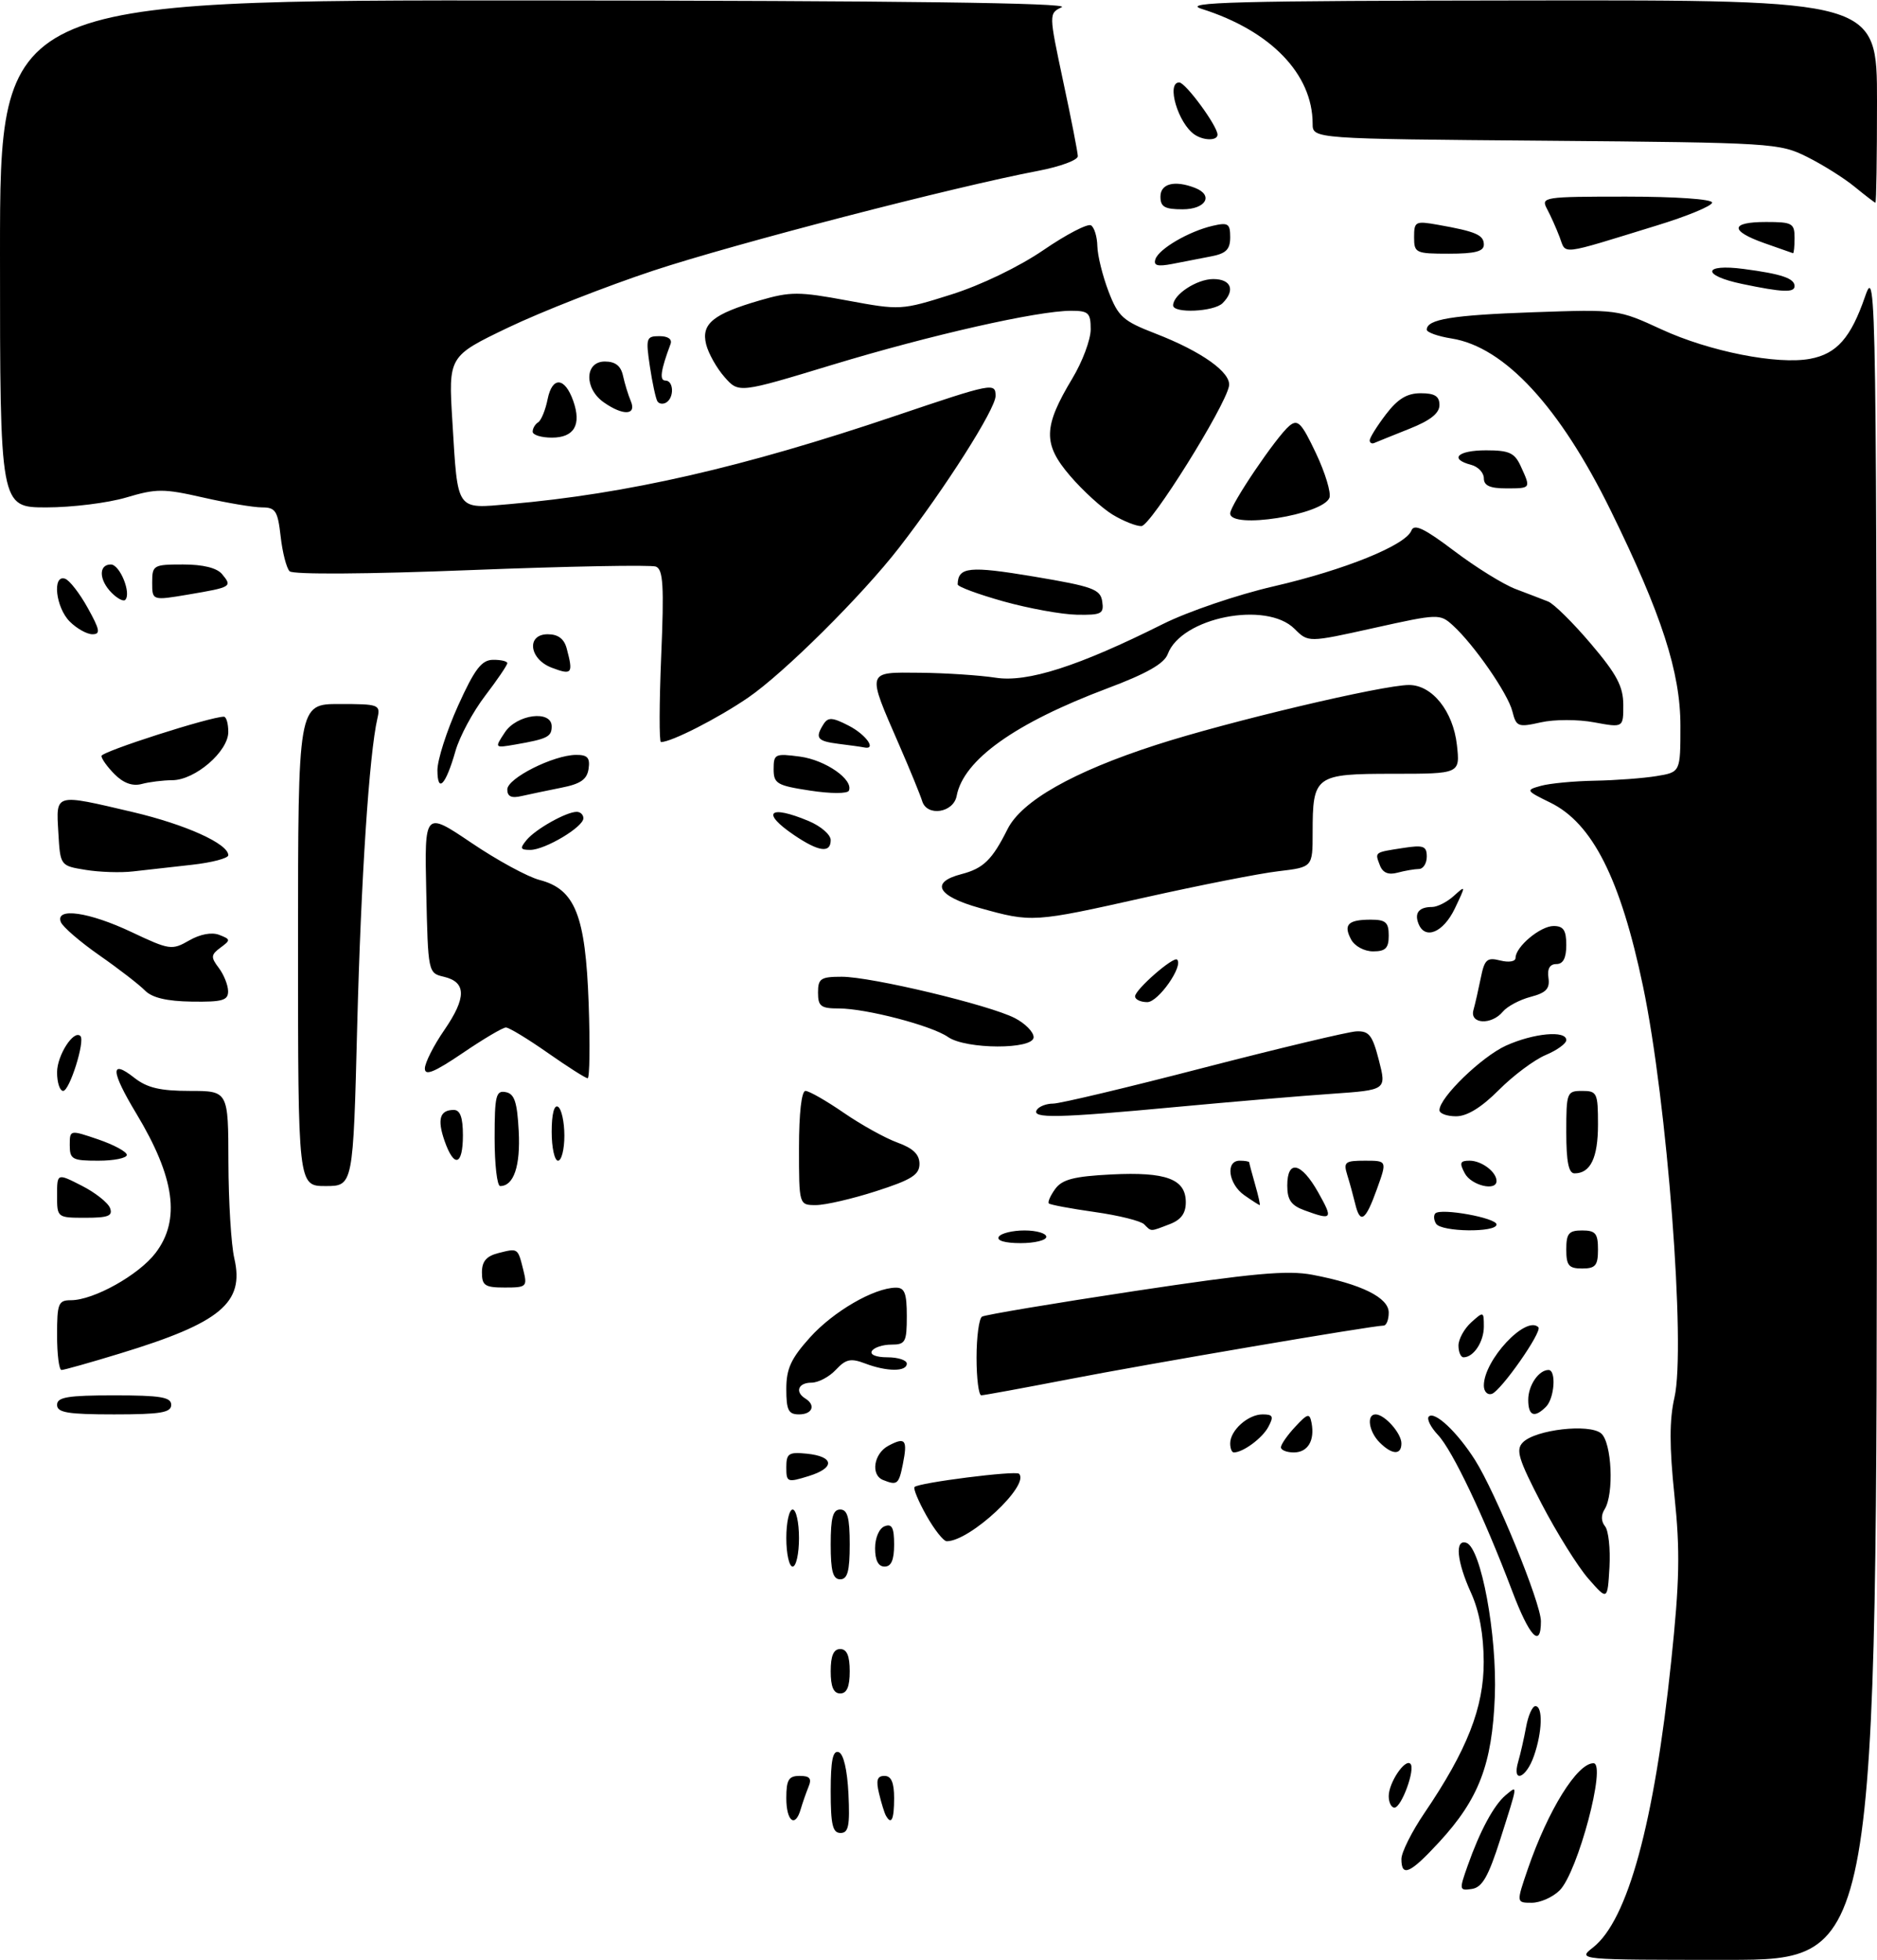<?xml version="1.0" encoding="UTF-8" standalone="no"?>
<!DOCTYPE svg PUBLIC "-//W3C//DTD SVG 1.1//EN" "http://www.w3.org/Graphics/SVG/1.1/DTD/svg11.dtd" >
<svg xmlns="http://www.w3.org/2000/svg" xmlns:xlink="http://www.w3.org/1999/xlink" version="1.1" viewBox="0 0 296 309">
 <g >
 <path fill="currentColor"
d=" M 251.23 307.04 C 256.69 302.74 260.87 287.46 263.54 261.97 C 264.87 249.32 264.97 244.56 264.06 235.83 C 263.25 228.04 263.25 223.87 264.06 220.33 C 265.87 212.42 262.91 173.70 259.10 155.50 C 255.55 138.56 251.13 129.80 244.49 126.55 C 240.61 124.65 240.57 124.57 243.00 123.90 C 244.38 123.51 248.20 123.15 251.50 123.09 C 254.80 123.03 259.19 122.70 261.25 122.36 C 265.00 121.74 265.00 121.74 265.00 114.44 C 265.00 105.99 262.05 96.88 254.01 80.50 C 245.98 64.14 237.26 54.70 228.92 53.37 C 226.76 53.03 225.00 52.40 225.00 51.98 C 225.00 50.33 229.02 49.68 241.82 49.23 C 255.10 48.77 255.15 48.77 262.03 51.94 C 269.55 55.41 280.31 57.54 285.46 56.57 C 289.65 55.79 291.87 53.28 294.12 46.75 C 295.89 41.63 295.94 44.77 295.97 175.25 C 296.00 309.00 296.00 309.00 272.37 309.00 C 248.73 309.00 248.73 309.00 251.23 307.04 Z  M 240.94 294.66 C 244.14 285.37 248.72 278.00 251.29 278.00 C 253.38 278.00 248.82 295.18 245.96 298.04 C 244.88 299.12 242.90 300.00 241.55 300.00 C 239.11 300.00 239.11 300.00 240.94 294.66 Z  M 231.44 294.18 C 233.37 288.69 235.59 284.59 237.43 283.05 C 239.39 281.43 239.43 281.06 236.59 290.00 C 234.72 295.86 233.75 297.57 232.12 297.82 C 230.12 298.12 230.09 297.99 231.44 294.18 Z  M 221.00 293.10 C 221.00 292.06 222.63 288.79 224.63 285.85 C 231.36 275.94 234.00 269.21 233.98 262.00 C 233.96 257.70 233.29 254.03 231.98 251.14 C 229.72 246.17 229.39 242.63 231.24 243.25 C 233.56 244.02 236.11 257.79 235.73 267.50 C 235.31 278.16 233.22 283.64 226.96 290.43 C 222.37 295.41 221.00 296.02 221.00 293.10 Z  M 131.00 282.42 C 131.00 277.60 131.33 275.94 132.25 276.25 C 133.02 276.50 133.61 279.01 133.80 282.83 C 134.04 287.86 133.81 289.00 132.55 289.00 C 131.31 289.00 131.00 287.69 131.00 282.42 Z  M 124.00 283.50 C 124.00 280.61 124.37 280.00 126.11 280.00 C 127.72 280.00 128.05 280.41 127.49 281.75 C 127.10 282.71 126.55 284.29 126.27 285.25 C 125.41 288.25 124.00 287.17 124.00 283.50 Z  M 139.70 286.25 C 139.47 285.84 138.98 284.26 138.62 282.75 C 138.12 280.67 138.33 280.00 139.48 280.00 C 140.55 280.00 141.00 281.04 141.00 283.50 C 141.00 286.89 140.57 287.80 139.70 286.25 Z  M 219.00 283.19 C 219.00 281.07 221.57 277.24 222.42 278.09 C 223.24 278.90 221.01 285.00 219.90 285.00 C 219.41 285.00 219.00 284.19 219.00 283.19 Z  M 239.42 277.75 C 239.78 276.51 240.34 274.04 240.67 272.25 C 241.00 270.46 241.65 269.00 242.13 269.00 C 243.34 269.00 243.22 273.08 241.90 276.85 C 240.66 280.43 238.40 281.24 239.42 277.75 Z  M 131.00 263.50 C 131.00 261.06 131.45 260.00 132.50 260.00 C 133.55 260.00 134.00 261.06 134.00 263.50 C 134.00 265.94 133.55 267.00 132.50 267.00 C 131.45 267.00 131.00 265.94 131.00 263.50 Z  M 238.43 250.75 C 234.01 239.09 229.06 228.69 226.78 226.26 C 225.61 225.02 224.96 223.71 225.32 223.34 C 226.24 222.43 229.79 225.76 232.60 230.18 C 235.88 235.35 243.00 252.75 243.00 255.62 C 243.00 259.99 241.20 258.08 238.43 250.75 Z  M 250.48 248.90 C 248.82 247.00 245.51 241.70 243.12 237.12 C 239.44 230.03 238.99 228.58 240.17 227.40 C 242.17 225.40 250.61 224.43 252.49 225.99 C 254.18 227.40 254.56 235.56 253.04 237.97 C 252.46 238.88 252.49 239.88 253.11 240.64 C 253.66 241.30 253.97 244.20 253.81 247.10 C 253.50 252.35 253.50 252.35 250.48 248.90 Z  M 131.00 243.50 C 131.00 239.28 131.35 238.00 132.50 238.00 C 133.65 238.00 134.00 239.28 134.00 243.50 C 134.00 247.72 133.65 249.00 132.50 249.00 C 131.35 249.00 131.00 247.72 131.00 243.50 Z  M 124.00 242.50 C 124.00 240.03 124.45 238.00 125.00 238.00 C 125.55 238.00 126.00 240.03 126.00 242.50 C 126.00 244.97 125.55 247.00 125.00 247.00 C 124.45 247.00 124.00 244.97 124.00 242.50 Z  M 138.00 244.11 C 138.00 242.46 138.64 240.97 139.50 240.64 C 140.66 240.19 141.00 240.86 141.00 243.53 C 141.00 245.95 140.55 247.00 139.50 247.00 C 138.51 247.00 138.00 246.01 138.00 244.11 Z  M 146.08 238.93 C 144.83 236.70 143.99 234.68 144.22 234.45 C 144.91 233.76 160.16 231.83 160.70 232.36 C 162.47 234.14 152.97 243.00 149.30 243.00 C 148.79 243.00 147.34 241.17 146.08 238.93 Z  M 124.00 231.34 C 124.00 229.17 124.38 228.91 127.17 229.19 C 131.57 229.62 131.75 231.43 127.52 232.73 C 124.15 233.77 124.00 233.71 124.00 231.34 Z  M 139.25 233.34 C 137.27 232.54 137.79 229.18 140.09 227.95 C 142.78 226.51 143.15 226.99 142.38 230.84 C 141.74 234.04 141.49 234.24 139.25 233.34 Z  M 194.00 227.57 C 194.00 225.52 196.81 223.00 199.11 223.00 C 200.75 223.00 200.90 223.32 200.01 224.98 C 199.06 226.76 196.02 229.00 194.57 229.00 C 194.25 229.00 194.00 228.36 194.00 227.57 Z  M 202.00 228.19 C 202.00 227.74 203.01 226.29 204.24 224.97 C 206.23 222.83 206.52 222.76 206.83 224.34 C 207.36 227.13 206.24 229.00 204.03 229.00 C 202.91 229.00 202.00 228.63 202.00 228.19 Z  M 217.57 227.43 C 215.85 225.71 215.46 223.00 216.93 223.00 C 218.35 223.00 221.00 225.97 221.00 227.57 C 221.00 229.45 219.53 229.39 217.57 227.43 Z  M 9.00 221.50 C 9.00 220.28 10.67 220.00 18.00 220.00 C 25.33 220.00 27.00 220.28 27.00 221.50 C 27.00 222.72 25.33 223.00 18.00 223.00 C 10.67 223.00 9.00 222.72 9.00 221.50 Z  M 124.00 219.00 C 124.00 215.79 124.74 214.19 127.75 210.85 C 131.44 206.76 137.81 203.07 141.25 203.02 C 142.66 203.00 143.00 203.87 143.00 207.50 C 143.00 211.60 142.79 212.00 140.56 212.00 C 139.22 212.00 137.84 212.45 137.50 213.00 C 137.14 213.58 138.16 214.00 139.94 214.00 C 141.62 214.00 143.00 214.45 143.00 215.00 C 143.00 216.29 139.86 216.28 136.42 214.97 C 134.16 214.11 133.39 214.28 131.81 215.97 C 130.77 217.09 129.04 218.00 127.96 218.00 C 125.88 218.00 125.32 219.46 127.00 220.50 C 128.69 221.55 128.11 223.00 126.00 223.00 C 124.33 223.00 124.00 222.33 124.00 219.00 Z  M 241.00 220.70 C 241.00 218.43 242.65 216.00 244.20 216.00 C 245.45 216.00 245.14 220.46 243.80 221.80 C 241.97 223.63 241.00 223.24 241.00 220.70 Z  M 154.00 214.06 C 154.00 210.79 154.39 207.88 154.86 207.59 C 155.33 207.30 166.14 205.49 178.88 203.56 C 197.58 200.74 203.00 200.24 206.97 200.99 C 214.70 202.46 219.00 204.59 219.00 206.95 C 219.00 208.08 218.63 209.00 218.19 209.00 C 216.48 209.00 180.90 215.06 168.50 217.47 C 161.35 218.85 155.16 219.99 154.75 219.99 C 154.34 220.00 154.00 217.33 154.00 214.06 Z  M 234.00 218.45 C 234.00 214.43 240.65 207.32 242.60 209.26 C 243.26 209.93 236.70 219.31 235.25 219.77 C 234.56 219.99 234.00 219.39 234.00 218.45 Z  M 9.00 210.50 C 9.00 205.51 9.20 205.00 11.18 205.00 C 14.76 205.00 21.88 201.03 24.53 197.55 C 28.50 192.34 27.58 185.66 21.48 175.54 C 17.45 168.85 17.35 166.91 21.18 169.93 C 23.19 171.51 25.26 172.00 29.91 172.00 C 36.00 172.00 36.00 172.00 36.02 183.25 C 36.04 189.44 36.45 196.25 36.95 198.40 C 38.58 205.41 34.80 208.56 18.95 213.39 C 14.25 214.83 10.08 216.00 9.70 216.00 C 9.31 216.00 9.00 213.53 9.00 210.50 Z  M 230.00 212.15 C 230.00 211.14 230.90 209.50 232.00 208.50 C 233.95 206.74 234.00 206.75 234.00 209.15 C 234.00 211.55 232.39 214.00 230.80 214.00 C 230.36 214.00 230.00 213.17 230.00 212.15 Z  M 76.00 200.61 C 76.00 198.86 76.71 198.04 78.62 197.56 C 81.71 196.78 81.65 196.74 82.53 200.25 C 83.18 202.87 83.04 203.00 79.61 203.00 C 76.47 203.00 76.00 202.69 76.00 200.61 Z  M 247.00 197.00 C 247.00 194.47 247.39 194.00 249.50 194.00 C 251.61 194.00 252.00 194.47 252.00 197.00 C 252.00 199.53 251.61 200.00 249.50 200.00 C 247.39 200.00 247.00 199.53 247.00 197.00 Z  M 157.50 195.00 C 157.84 194.45 159.67 194.00 161.56 194.00 C 163.45 194.00 165.00 194.45 165.00 195.00 C 165.00 195.55 163.17 196.00 160.94 196.00 C 158.49 196.00 157.13 195.60 157.50 195.00 Z  M 180.43 193.03 C 179.89 192.49 176.38 191.62 172.62 191.09 C 168.86 190.56 165.61 189.95 165.40 189.74 C 165.19 189.53 165.65 188.50 166.41 187.45 C 167.51 185.95 169.37 185.47 175.27 185.17 C 183.91 184.74 187.00 185.89 187.00 189.56 C 187.00 191.31 186.24 192.34 184.43 193.02 C 181.32 194.21 181.61 194.21 180.43 193.03 Z  M 226.46 192.93 C 226.10 192.35 226.05 191.62 226.35 191.31 C 227.23 190.43 236.00 192.02 236.00 193.06 C 236.00 194.36 227.27 194.25 226.46 192.93 Z  M 9.00 188.48 C 9.00 184.96 9.00 184.96 12.88 186.94 C 15.01 188.02 17.02 189.61 17.35 190.46 C 17.82 191.71 17.08 192.00 13.47 192.00 C 9.02 192.00 9.00 191.98 9.00 188.48 Z  M 205.75 190.84 C 203.61 190.06 203.00 189.19 203.00 186.92 C 203.00 182.76 205.21 183.25 207.88 188.00 C 210.26 192.23 210.11 192.43 205.75 190.84 Z  M 213.70 189.75 C 213.40 188.51 212.85 186.49 212.46 185.25 C 211.83 183.21 212.10 183.00 215.26 183.00 C 218.75 183.00 218.75 183.00 217.13 187.50 C 215.33 192.52 214.49 193.07 213.70 189.75 Z  M 126.00 181.00 C 126.00 175.53 126.40 172.00 127.02 172.00 C 127.59 172.00 130.30 173.55 133.06 175.45 C 135.82 177.35 139.63 179.46 141.54 180.15 C 143.99 181.04 145.00 182.01 145.00 183.50 C 145.00 185.22 143.75 186.01 138.18 187.80 C 134.43 189.01 130.15 190.00 128.68 190.00 C 126.00 190.00 126.00 190.00 126.00 181.00 Z  M 196.22 188.44 C 193.71 186.68 193.22 183.00 195.50 183.00 C 196.32 183.00 197.00 183.12 197.00 183.26 C 197.00 183.40 197.42 184.97 197.93 186.76 C 198.44 188.54 198.77 190.00 198.65 190.00 C 198.54 190.00 197.44 189.30 196.22 188.44 Z  M 47.00 149.00 C 47.00 111.00 47.00 111.00 53.52 111.00 C 59.77 111.00 60.02 111.09 59.52 113.25 C 58.22 118.86 56.93 138.57 56.33 161.75 C 55.69 187.00 55.69 187.00 51.34 187.00 C 47.00 187.00 47.00 187.00 47.00 149.00 Z  M 78.00 179.43 C 78.00 172.75 78.21 171.89 79.75 172.19 C 81.13 172.45 81.56 173.74 81.80 178.34 C 82.09 183.84 81.02 187.00 78.88 187.00 C 78.39 187.00 78.00 183.59 78.00 179.43 Z  M 231.00 185.00 C 230.11 183.34 230.24 183.00 231.76 183.00 C 233.65 183.00 236.00 184.78 236.00 186.20 C 236.00 187.87 232.02 186.91 231.00 185.00 Z  M 247.00 178.50 C 247.00 172.23 247.09 172.00 249.50 172.00 C 251.85 172.00 252.00 172.31 252.00 177.30 C 252.00 182.54 250.82 185.00 248.30 185.00 C 247.37 185.00 247.00 183.17 247.00 178.50 Z  M 11.00 180.56 C 11.00 178.12 11.00 178.12 15.50 179.65 C 17.98 180.50 20.00 181.60 20.00 182.09 C 20.00 182.59 17.98 183.00 15.50 183.00 C 11.40 183.00 11.00 182.79 11.00 180.56 Z  M 70.11 179.89 C 68.92 176.47 69.35 175.00 71.56 175.00 C 72.57 175.00 73.00 176.18 73.00 179.00 C 73.00 183.78 71.62 184.20 70.11 179.89 Z  M 87.00 178.44 C 87.00 175.66 87.39 174.12 88.00 174.50 C 88.55 174.84 89.00 176.89 89.00 179.06 C 89.00 181.23 88.55 183.00 88.00 183.00 C 87.45 183.00 87.00 180.95 87.00 178.44 Z  M 163.50 175.00 C 163.84 174.45 165.00 174.00 166.08 174.00 C 167.16 174.00 177.82 171.46 189.77 168.36 C 201.72 165.27 212.57 162.68 213.88 162.61 C 215.90 162.52 216.43 163.20 217.45 167.17 C 218.65 171.85 218.65 171.85 210.08 172.45 C 205.36 172.77 194.30 173.71 185.50 174.53 C 166.69 176.29 162.65 176.37 163.50 175.00 Z  M 227.00 175.03 C 227.00 173.05 233.63 166.62 237.49 164.86 C 241.85 162.89 247.00 162.41 247.00 163.99 C 247.00 164.53 245.54 165.59 243.75 166.34 C 241.96 167.09 238.64 169.57 236.37 171.85 C 233.62 174.61 231.36 176.00 229.62 176.00 C 228.18 176.00 227.00 175.57 227.00 175.03 Z  M 9.00 169.07 C 9.00 166.39 11.63 162.30 12.68 163.35 C 13.45 164.12 10.97 172.00 9.96 172.00 C 9.43 172.00 9.00 170.68 9.00 169.07 Z  M 67.00 168.47 C 67.00 167.58 68.38 164.85 70.07 162.40 C 73.58 157.29 73.56 154.84 69.99 154.00 C 67.52 153.42 67.50 153.34 67.22 140.66 C 66.94 127.90 66.94 127.90 74.33 132.88 C 78.39 135.63 83.23 138.26 85.09 138.74 C 90.70 140.20 92.33 144.30 92.83 158.19 C 93.06 164.68 92.99 170.00 92.67 170.00 C 92.35 170.00 89.52 168.20 86.38 166.00 C 83.24 163.80 80.27 162.00 79.78 162.00 C 79.29 162.00 76.21 163.82 72.95 166.04 C 68.49 169.06 67.00 169.67 67.00 168.47 Z  M 149.50 163.50 C 146.95 161.71 136.57 159.00 132.29 159.00 C 129.45 159.00 129.00 158.66 129.00 156.50 C 129.00 154.28 129.42 154.00 132.75 154.00 C 137.41 154.00 156.04 158.45 160.04 160.52 C 161.67 161.36 163.00 162.71 163.00 163.53 C 163.00 165.50 152.33 165.47 149.50 163.50 Z  M 232.36 159.25 C 232.63 158.29 233.15 156.00 233.52 154.17 C 234.11 151.25 234.50 150.91 236.60 151.44 C 237.96 151.78 239.00 151.60 239.00 151.02 C 239.00 149.27 242.91 146.00 245.00 146.00 C 246.56 146.00 247.00 146.67 247.00 149.00 C 247.00 151.05 246.51 152.00 245.44 152.00 C 244.40 152.00 243.98 152.74 244.19 154.18 C 244.43 155.88 243.83 156.53 241.38 157.17 C 239.66 157.62 237.69 158.67 237.00 159.50 C 235.21 161.66 231.73 161.48 232.36 159.25 Z  M 22.86 156.17 C 21.96 155.25 18.73 152.75 15.67 150.62 C 12.61 148.48 9.87 146.12 9.59 145.37 C 8.69 143.02 14.03 143.78 20.75 146.96 C 26.74 149.79 27.11 149.84 29.83 148.28 C 31.57 147.28 33.40 146.94 34.58 147.40 C 36.38 148.10 36.39 148.22 34.77 149.41 C 33.25 150.54 33.22 150.91 34.49 152.59 C 35.29 153.64 35.95 155.29 35.97 156.25 C 36.00 157.73 35.10 157.99 30.25 157.92 C 26.29 157.86 23.99 157.31 22.86 156.17 Z  M 179.00 157.09 C 179.00 156.03 185.07 150.73 185.63 151.30 C 186.65 152.31 182.66 158.00 180.93 158.00 C 179.87 158.00 179.00 157.59 179.00 157.09 Z  M 213.07 148.13 C 211.81 145.78 212.58 145.00 216.17 145.00 C 218.52 145.00 219.00 145.42 219.00 147.50 C 219.00 149.49 218.50 150.00 216.54 150.00 C 215.15 150.00 213.63 149.18 213.07 148.13 Z  M 223.68 145.60 C 223.03 143.92 223.79 143.00 225.84 143.00 C 226.67 143.00 228.21 142.21 229.27 141.25 C 231.18 139.53 231.18 139.56 229.42 143.25 C 227.60 147.05 224.69 148.24 223.68 145.60 Z  M 154.50 143.16 C 147.80 141.29 146.62 139.11 151.62 137.82 C 155.08 136.92 156.47 135.56 158.88 130.74 C 161.10 126.29 169.23 121.68 182.28 117.46 C 193.63 113.78 218.05 108.00 222.20 108.00 C 225.85 108.00 229.15 112.12 229.75 117.44 C 230.26 122.00 230.26 122.00 219.67 122.00 C 207.37 122.00 207.00 122.27 207.00 131.30 C 207.00 136.72 207.00 136.72 201.62 137.36 C 198.66 137.70 189.20 139.57 180.60 141.49 C 162.93 145.45 162.73 145.46 154.50 143.16 Z  M 13.50 137.15 C 9.50 136.50 9.50 136.50 9.20 131.25 C 8.84 125.03 8.51 125.12 20.92 128.03 C 29.28 130.00 36.00 133.03 36.00 134.84 C 36.00 135.32 33.41 136.00 30.25 136.35 C 27.09 136.70 22.93 137.17 21.00 137.39 C 19.07 137.62 15.70 137.51 13.50 137.15 Z  M 217.61 136.44 C 216.80 134.32 216.68 134.41 221.25 133.70 C 224.49 133.20 225.00 133.39 225.00 135.06 C 225.00 136.13 224.44 137.01 223.75 137.01 C 223.06 137.02 221.55 137.28 220.39 137.59 C 218.95 137.98 218.06 137.61 217.61 136.44 Z  M 83.05 132.43 C 84.49 130.70 89.31 128.00 90.95 128.00 C 91.53 128.00 92.00 128.46 92.00 129.01 C 92.00 130.39 85.95 133.99 83.63 134.00 C 82.04 134.00 81.95 133.76 83.05 132.43 Z  M 125.26 131.69 C 119.95 128.10 121.25 126.82 127.53 129.45 C 129.44 130.25 131.00 131.60 131.00 132.45 C 131.00 134.55 129.14 134.31 125.26 131.69 Z  M 145.43 126.32 C 145.12 125.32 143.50 121.35 141.82 117.50 C 136.65 105.62 136.54 105.99 145.13 106.07 C 149.19 106.11 154.53 106.47 157.00 106.85 C 162.01 107.64 170.08 105.05 183.41 98.38 C 187.31 96.43 195.15 93.76 200.84 92.45 C 212.06 89.86 221.69 85.96 222.58 83.64 C 223.01 82.54 224.62 83.31 229.33 86.87 C 232.74 89.45 237.10 92.15 239.01 92.87 C 240.93 93.60 243.24 94.48 244.14 94.84 C 245.05 95.20 248.08 98.20 250.88 101.50 C 254.96 106.30 255.98 108.22 255.99 111.12 C 256.00 114.74 256.00 114.74 251.41 113.89 C 248.86 113.41 245.13 113.41 242.99 113.89 C 239.39 114.70 239.11 114.59 238.50 112.16 C 237.80 109.35 232.43 101.61 229.10 98.59 C 227.07 96.75 226.81 96.76 216.67 99.01 C 206.31 101.31 206.31 101.31 204.15 99.15 C 199.69 94.69 186.29 97.35 184.15 103.13 C 183.59 104.63 180.82 106.21 174.63 108.53 C 160.04 114.02 151.93 119.81 150.86 125.50 C 150.35 128.16 146.19 128.79 145.43 126.32 Z  M 80.00 124.47 C 80.00 122.71 87.25 119.06 90.82 119.02 C 92.65 119.00 93.07 119.47 92.82 121.21 C 92.57 122.90 91.56 123.60 88.50 124.20 C 86.30 124.64 83.49 125.23 82.25 125.51 C 80.65 125.89 80.00 125.58 80.00 124.47 Z  M 127.75 124.65 C 122.50 123.85 122.00 123.55 122.00 121.25 C 122.00 118.88 122.23 118.77 126.15 119.29 C 130.18 119.83 134.61 122.91 133.87 124.66 C 133.66 125.15 131.00 125.15 127.75 124.65 Z  M 18.09 122.09 C 16.94 120.94 16.00 119.63 16.00 119.19 C 16.00 118.50 33.17 113.00 35.30 113.00 C 35.69 113.00 36.00 114.08 36.00 115.41 C 36.00 118.48 30.76 123.00 27.17 123.01 C 25.70 123.02 23.53 123.29 22.34 123.61 C 20.91 123.99 19.48 123.48 18.09 122.09 Z  M 68.98 121.45 C 68.97 119.83 70.44 115.25 72.23 111.28 C 74.86 105.47 75.94 104.06 77.75 104.03 C 78.99 104.02 80.00 104.25 80.00 104.56 C 80.00 104.87 78.42 107.19 76.50 109.71 C 74.57 112.23 72.47 116.15 71.83 118.40 C 70.30 123.77 69.00 125.17 68.98 121.45 Z  M 79.61 115.48 C 81.49 112.61 87.00 111.90 87.00 114.53 C 87.00 116.17 86.31 116.51 81.24 117.39 C 77.98 117.95 77.98 117.95 79.61 115.48 Z  M 132.25 117.28 C 128.85 116.85 128.48 116.37 129.88 114.16 C 130.59 113.05 131.28 113.09 133.87 114.43 C 136.61 115.85 138.31 118.28 136.25 117.84 C 135.84 117.75 134.04 117.50 132.25 117.28 Z  M 104.27 103.44 C 104.74 92.32 104.58 89.78 103.43 89.33 C 102.66 89.04 89.55 89.28 74.30 89.88 C 57.90 90.53 46.20 90.60 45.67 90.07 C 45.18 89.58 44.54 87.11 44.26 84.59 C 43.80 80.54 43.45 80.00 41.32 80.00 C 39.98 80.00 35.80 79.30 32.03 78.44 C 25.80 77.02 24.67 77.02 19.90 78.44 C 17.00 79.30 11.34 80.00 7.32 80.00 C 0.00 80.00 0.00 80.00 0.00 40.00 C 0.00 0.00 0.00 0.00 84.75 0.07 C 141.96 0.11 168.83 0.46 167.44 1.13 C 165.39 2.13 165.39 2.13 167.66 12.82 C 168.92 18.69 169.96 24.00 169.97 24.62 C 169.99 25.24 167.19 26.27 163.75 26.93 C 150.48 29.45 115.89 38.42 103.03 42.67 C 95.61 45.13 85.31 49.17 80.13 51.65 C 70.71 56.17 70.71 56.17 71.34 66.46 C 72.21 80.77 71.83 80.22 80.38 79.48 C 98.94 77.86 117.17 73.69 141.25 65.55 C 156.53 60.39 157.00 60.29 157.00 62.43 C 157.00 64.48 149.05 76.99 141.78 86.36 C 135.92 93.92 123.58 106.17 117.94 110.02 C 113.13 113.30 105.87 117.00 104.23 117.00 C 103.94 117.00 103.96 110.90 104.27 103.44 Z  M 87.00 105.27 C 83.43 103.91 82.98 100.00 86.38 100.00 C 88.01 100.00 88.96 100.71 89.37 102.25 C 90.43 106.22 90.21 106.49 87.00 105.27 Z  M 11.00 98.00 C 8.78 95.78 8.21 90.57 10.25 91.24 C 10.94 91.46 12.55 93.53 13.82 95.82 C 15.76 99.31 15.89 100.00 14.57 100.00 C 13.71 100.00 12.10 99.10 11.00 98.00 Z  M 158.25 94.82 C 154.26 93.70 151.01 92.50 151.02 92.14 C 151.08 89.38 152.84 89.20 163.01 90.90 C 172.36 92.47 173.53 92.90 173.82 94.83 C 174.11 96.78 173.70 96.99 169.82 96.92 C 167.44 96.88 162.24 95.93 158.25 94.82 Z  M 17.62 93.48 C 15.59 91.45 15.52 89.00 17.48 89.00 C 18.91 89.00 20.76 93.58 19.74 94.59 C 19.46 94.87 18.51 94.37 17.62 93.48 Z  M 24.00 91.85 C 24.00 89.11 24.18 89.00 28.88 89.00 C 32.03 89.00 34.20 89.54 35.02 90.52 C 36.66 92.50 36.53 92.58 29.75 93.73 C 24.00 94.70 24.00 94.70 24.00 91.85 Z  M 175.44 81.13 C 173.76 80.10 170.74 77.35 168.74 75.01 C 164.44 69.99 164.51 67.32 169.10 59.68 C 170.70 57.03 172.00 53.55 172.00 51.93 C 172.00 49.32 171.66 49.00 168.91 49.00 C 163.63 49.00 146.75 52.82 131.29 57.51 C 116.50 62.00 116.50 62.00 114.26 59.45 C 113.02 58.05 111.72 55.73 111.36 54.30 C 110.55 51.06 112.43 49.51 119.83 47.36 C 124.65 45.96 125.97 45.96 133.61 47.38 C 141.98 48.93 142.14 48.92 150.03 46.43 C 154.72 44.95 160.70 42.06 164.55 39.43 C 168.15 36.96 171.53 35.21 172.05 35.53 C 172.57 35.85 173.02 37.33 173.05 38.81 C 173.08 40.29 173.88 43.50 174.81 45.94 C 176.34 49.94 177.09 50.61 182.21 52.59 C 189.54 55.43 194.20 58.76 193.81 60.87 C 193.20 64.14 181.47 82.91 180.00 82.95 C 179.18 82.97 177.12 82.15 175.44 81.13 Z  M 194.00 80.95 C 194.00 79.61 201.28 68.85 203.33 67.14 C 204.66 66.04 205.24 66.64 207.53 71.47 C 208.99 74.56 209.94 77.71 209.65 78.48 C 208.61 81.18 194.00 83.48 194.00 80.95 Z  M 234.00 75.41 C 234.00 74.53 233.10 73.58 232.00 73.29 C 228.47 72.37 229.86 71.00 234.34 71.00 C 238.02 71.00 238.86 71.39 239.84 73.55 C 241.43 77.03 241.45 77.00 237.50 77.00 C 234.96 77.00 234.00 76.56 234.00 75.41 Z  M 216.00 69.43 C 216.00 69.02 217.15 67.18 218.55 65.34 C 220.43 62.88 221.88 62.00 224.05 62.00 C 226.26 62.00 227.00 62.47 227.00 63.86 C 227.00 65.16 225.54 66.31 222.25 67.61 C 219.64 68.65 217.17 69.65 216.75 69.83 C 216.34 70.02 216.00 69.83 216.00 69.43 Z  M 84.00 68.06 C 84.00 67.54 84.39 66.88 84.87 66.58 C 85.35 66.28 86.02 64.64 86.36 62.93 C 87.09 59.31 89.07 59.44 90.40 63.21 C 91.73 66.98 90.55 69.00 87.03 69.00 C 85.36 69.00 84.00 68.58 84.00 68.06 Z  M 95.22 63.44 C 92.09 61.25 92.20 57.00 95.38 57.00 C 97.04 57.00 97.91 57.68 98.25 59.25 C 98.52 60.49 99.07 62.29 99.48 63.25 C 100.42 65.48 98.27 65.58 95.22 63.44 Z  M 103.67 63.27 C 103.41 62.84 102.87 60.36 102.48 57.75 C 101.82 53.30 101.91 53.00 103.99 53.00 C 105.35 53.00 106.03 53.48 105.74 54.25 C 104.19 58.39 103.96 60.00 104.93 60.00 C 106.24 60.00 106.35 62.67 105.07 63.46 C 104.56 63.77 103.93 63.69 103.67 63.27 Z  M 185.00 48.15 C 185.00 46.45 188.73 44.00 191.33 44.00 C 194.16 44.00 194.84 45.76 192.80 47.80 C 191.44 49.16 185.00 49.45 185.00 48.15 Z  M 274.75 44.77 C 268.29 43.43 268.50 41.54 275.01 42.41 C 280.94 43.19 283.00 43.89 283.00 45.11 C 283.00 46.17 281.10 46.10 274.75 44.77 Z  M 182.21 40.86 C 182.76 39.23 187.49 36.47 191.25 35.60 C 193.67 35.04 194.00 35.25 194.00 37.40 C 194.00 39.32 193.36 39.97 191.00 40.42 C 189.35 40.74 186.60 41.27 184.88 41.61 C 182.53 42.06 181.87 41.88 182.21 40.86 Z  M 223.00 37.39 C 223.00 34.92 223.20 34.81 226.75 35.44 C 232.75 36.50 234.00 37.04 234.00 38.57 C 234.00 39.64 232.61 40.00 228.50 40.00 C 223.24 40.00 223.00 39.89 223.00 37.39 Z  M 245.95 37.38 C 245.43 36.00 244.53 34.00 243.96 32.93 C 242.97 31.07 243.40 31.00 256.46 31.00 C 264.24 31.00 270.00 31.40 270.00 31.94 C 270.00 32.46 266.06 34.09 261.25 35.56 C 245.67 40.35 247.02 40.19 245.95 37.38 Z  M 278.25 38.34 C 272.74 36.39 272.84 35.00 278.50 35.00 C 282.63 35.00 283.00 35.20 283.00 37.50 C 283.00 38.88 282.89 39.96 282.75 39.92 C 282.61 39.88 280.59 39.17 278.25 38.34 Z  M 183.00 31.00 C 183.00 28.95 185.23 28.38 188.42 29.61 C 191.44 30.77 190.18 33.00 186.50 33.00 C 183.67 33.00 183.00 32.62 183.00 31.00 Z  M 292.50 29.47 C 290.85 28.11 287.48 25.99 285.00 24.75 C 280.62 22.56 279.56 22.49 243.75 22.19 C 207.00 21.89 207.00 21.89 207.00 19.51 C 207.00 11.68 200.39 4.84 189.50 1.40 C 186.17 0.34 194.69 0.12 240.75 0.07 C 296.00 0.00 296.00 0.00 296.00 16.00 C 296.00 24.80 295.89 31.98 295.75 31.96 C 295.61 31.94 294.15 30.82 292.50 29.47 Z  M 188.40 21.23 C 185.79 19.49 183.87 13.00 185.96 13.00 C 186.96 13.00 192.00 19.87 192.00 21.23 C 192.00 22.20 189.85 22.20 188.40 21.23 Z "/>
</g>
</svg>